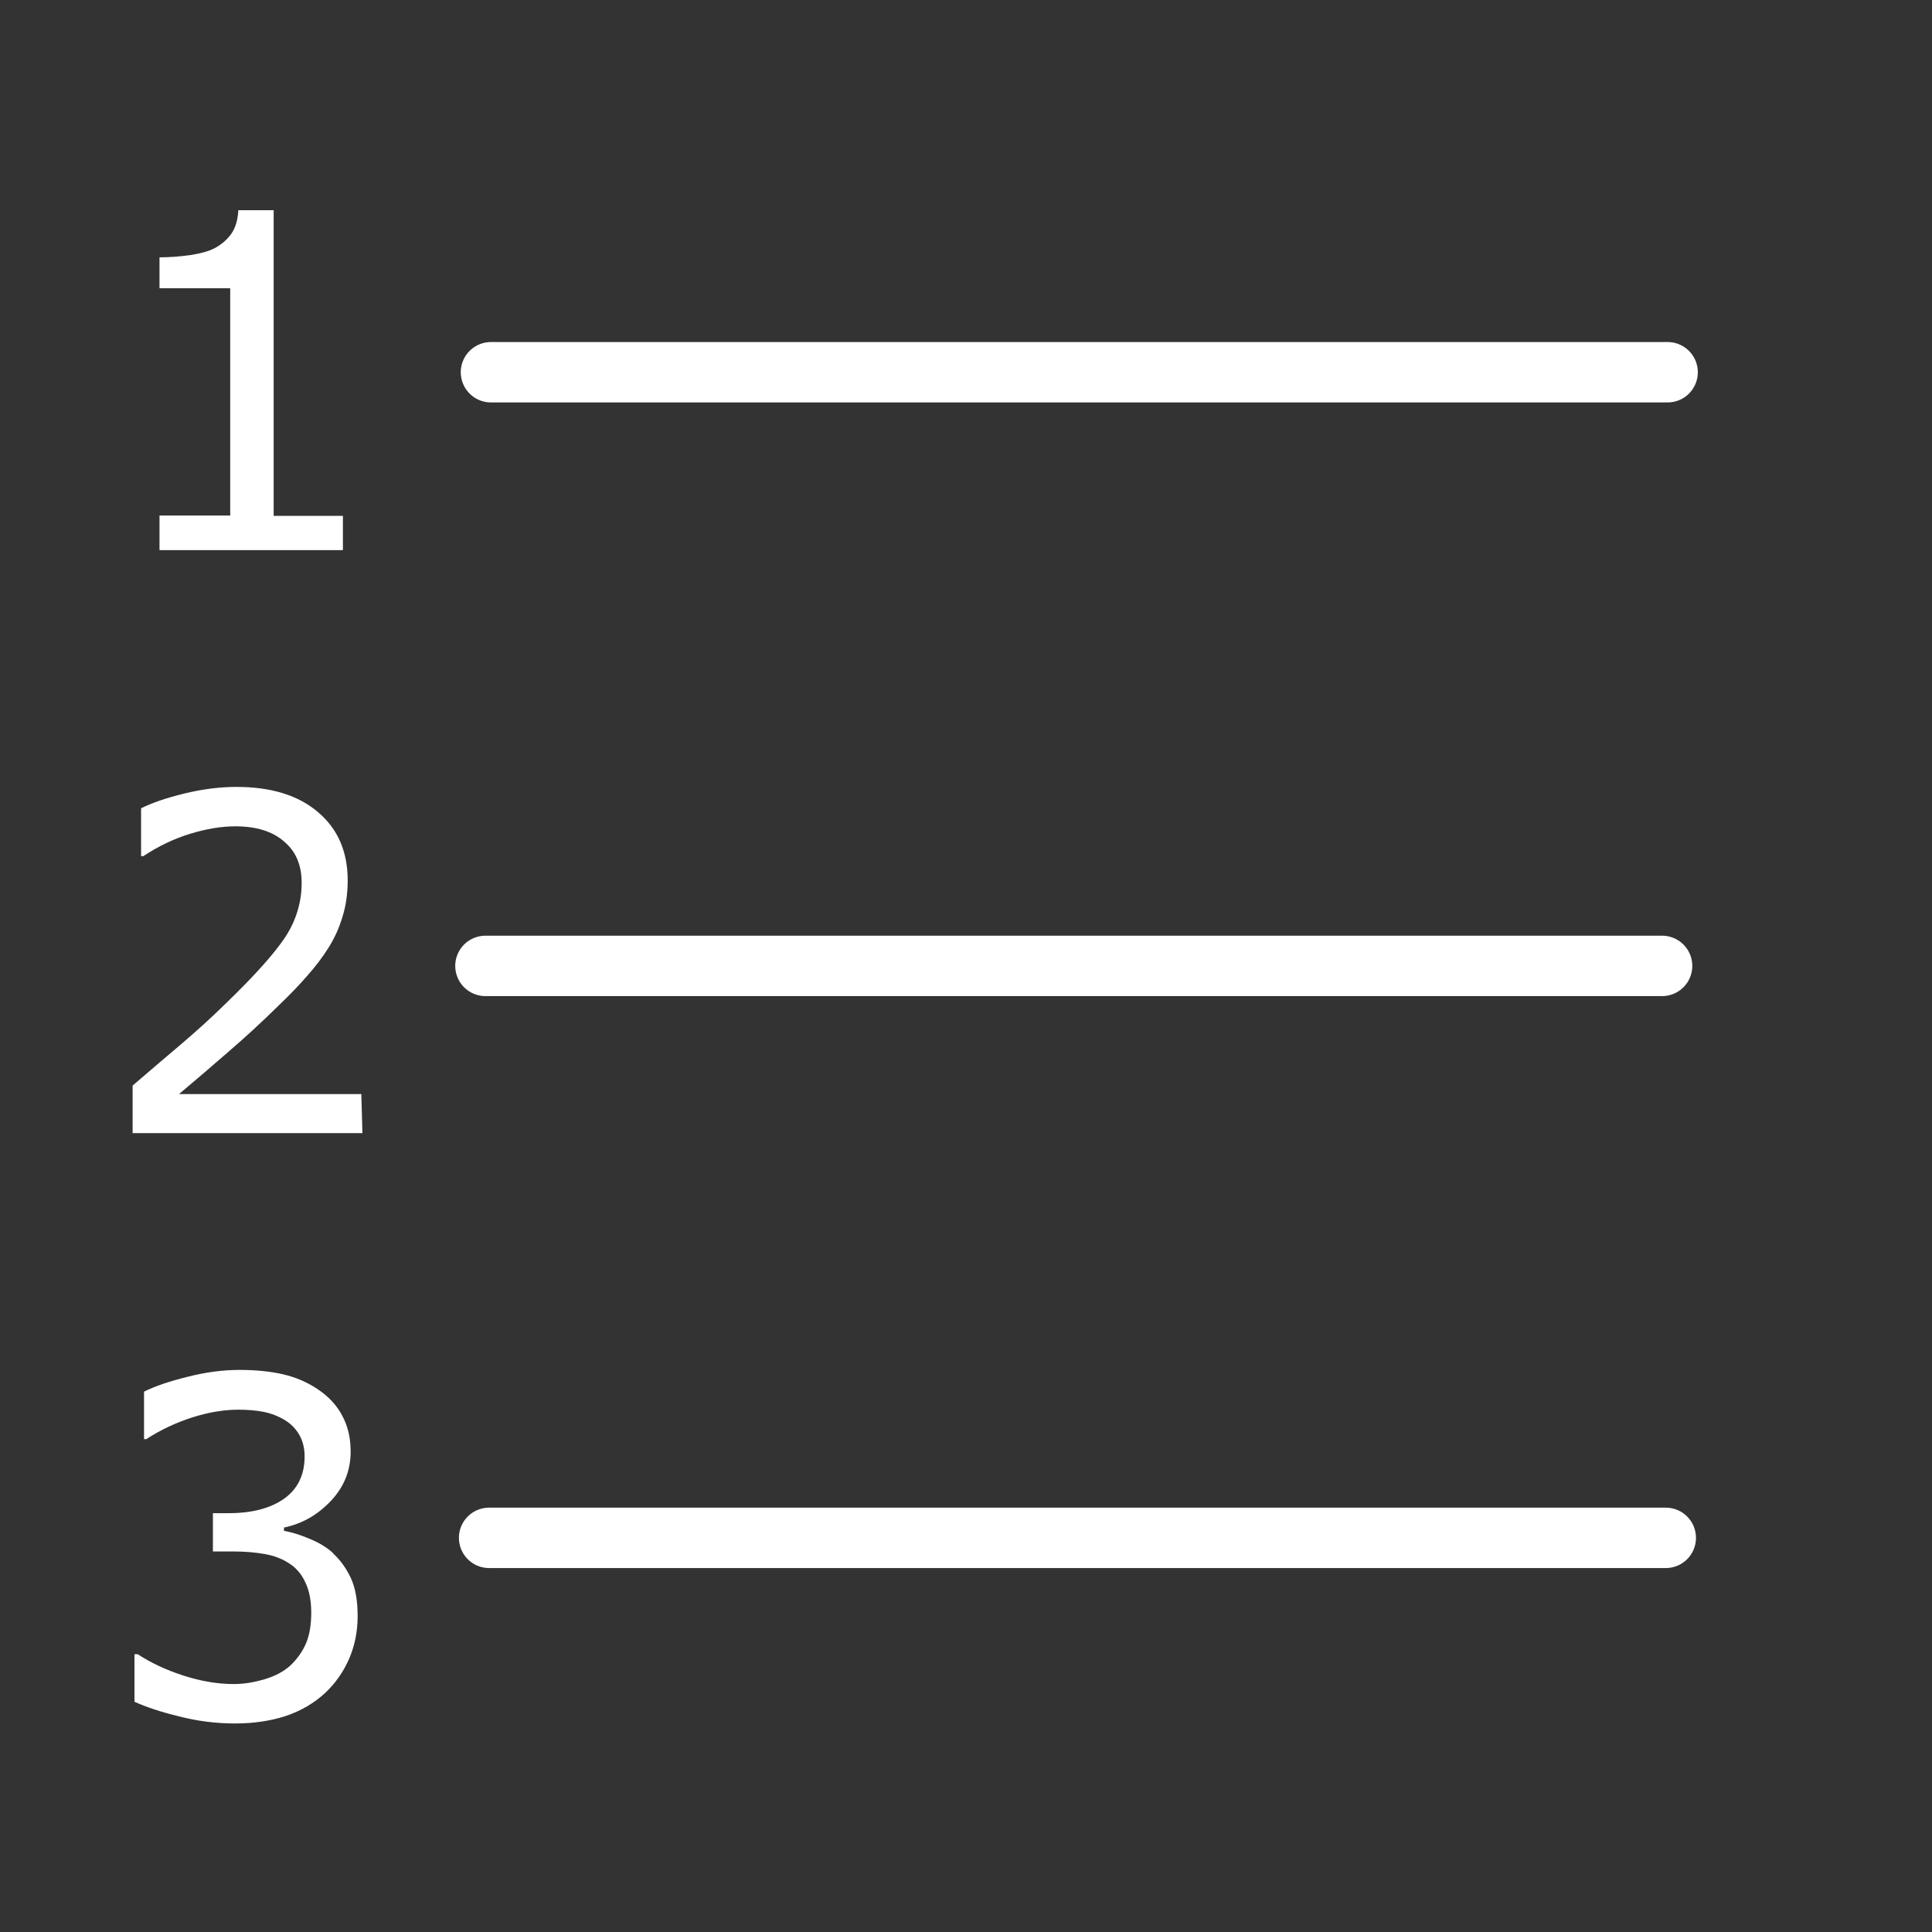 <?xml version="1.0" encoding="UTF-8" standalone="no"?>
<!-- Created with Inkscape (http://www.inkscape.org/) -->

<svg
   width="32"
   height="32"
   viewBox="0 0 8.467 8.467"
   version="1.1"
   id="svg5"
   inkscape:version="1.1 (c68e22c387, 2021-05-23)"
   sodipodi:docname="orderedList.svg"
   xmlns:inkscape="http://www.inkscape.org/namespaces/inkscape"
   xmlns:sodipodi="http://sodipodi.sourceforge.net/DTD/sodipodi-0.dtd"
   xmlns="http://www.w3.org/2000/svg"
   xmlns:svg="http://www.w3.org/2000/svg">
  <rect x="0" y="0" width="8.467" height="8.467" fill="#333333" stroke="none"/>
  <sodipodi:namedview
     id="namedview7"
     pagecolor="#505050"
     bordercolor="#ffffff"
     borderopacity="1"
     inkscape:pageshadow="0"
     inkscape:pageopacity="0"
     inkscape:pagecheckerboard="1"
     inkscape:document-units="mm"
     showgrid="false"
     units="px"
     inkscape:zoom="16.368054"
     inkscape:cx="15.731864"
     inkscape:cy="19.886298"
     inkscape:window-width="1920"
     inkscape:window-height="1001"
     inkscape:window-x="-9"
     inkscape:window-y="-9"
     inkscape:window-maximized="1"
     inkscape:current-layer="g3361"
     inkscape:snap-global="true" />
  <defs
     id="defs2" />
  <g
     inkscape:label="Layer 1"
     inkscape:groupmode="layer"
     id="layer1">
    <g
       id="g3361"
       transform="matrix(1.614,0,0,1.614,17.759,-7.236)"
       style="stroke-width:0.62">
      <g
         aria-label="1 2 3"
         id="text1082"
         style="font-size:1.266px;line-height:1.25;letter-spacing:0px;word-spacing:0px;stroke-width:0.102;fill:#ffffff">
        <path
           d="m -10.072,5.977 h -0.498 v -0.094 h 0.192 V 5.266 h -0.192 v -0.084 q 0.039,0 0.083,-0.006 0.045,-0.007 0.067,-0.019 0.028,-0.015 0.045,-0.039 0.017,-0.024 0.019,-0.064 h 0.096 v 0.83 h 0.188 z"
           id="path1420"
           style="fill:#ffffff" />
        <path
           d="M -10.019,7.56 H -10.643 V 7.431 q 0.065,-0.056 0.13,-0.111 0.066,-0.056 0.122,-0.111 0.119,-0.115 0.163,-0.182 0.044,-0.068 0.044,-0.147 0,-0.072 -0.048,-0.112 -0.047,-0.041 -0.132,-0.041 -0.056,0 -0.122,0.02 -0.066,0.02 -0.128,0.061 h -0.006 V 6.678 q 0.044,-0.022 0.117,-0.04 0.074,-0.018 0.142,-0.018 0.142,0 0.222,0.069 0.08,0.068 0.08,0.185 0,0.053 -0.014,0.098 -0.013,0.045 -0.039,0.086 -0.024,0.038 -0.057,0.075 -0.032,0.037 -0.079,0.082 -0.066,0.065 -0.137,0.126 -0.07,0.061 -0.132,0.113 h 0.495 z"
           id="path1422"
           style="fill:#ffffff" />
        <path
           d="m -10.1,8.7 q 0.03,0.027 0.049,0.067 0.019,0.04 0.019,0.104 0,0.063 -0.023,0.116 -0.023,0.053 -0.064,0.092 -0.046,0.043 -0.109,0.064 -0.062,0.02 -0.137,0.02 -0.077,0 -0.151,-0.019 -0.074,-0.018 -0.122,-0.04 V 8.975 h 0.009 q 0.053,0.035 0.124,0.058 0.071,0.023 0.137,0.023 0.039,0 0.083,-0.013 0.044,-0.013 0.071,-0.038 0.028,-0.027 0.042,-0.06 0.014,-0.033 0.014,-0.083 0,-0.049 -0.016,-0.082 -0.015,-0.033 -0.043,-0.051 -0.028,-0.019 -0.067,-0.026 -0.04,-0.007 -0.085,-0.007 h -0.056 V 8.592 h 0.043 q 0.094,0 0.15,-0.039 0.056,-0.04 0.056,-0.115 0,-0.033 -0.014,-0.058 -0.014,-0.025 -0.04,-0.041 -0.027,-0.016 -0.057,-0.022 -0.03,-0.006 -0.069,-0.006 -0.059,0 -0.125,0.021 -0.066,0.021 -0.125,0.059 h -0.006 V 8.262 q 0.044,-0.022 0.117,-0.04 0.074,-0.019 0.142,-0.019 0.067,0 0.119,0.012 0.051,0.012 0.093,0.04 0.045,0.03 0.067,0.072 0.023,0.042 0.023,0.098 0,0.077 -0.054,0.134 -0.054,0.057 -0.127,0.072 v 0.009 q 0.03,0.005 0.068,0.021 0.038,0.015 0.065,0.039 z"
           id="path1424"
           style="fill:#ffffff" />
      </g>
      <path
         style="fill:#ffffff;stroke:#ffffff;stroke-width:0.164px;stroke-linecap:round;stroke-linejoin:round;stroke-opacity:1"
         d="m -9.67,5.494 h 3.195"
         id="path1267" />
      <path
         style="fill:none;stroke:#ffffff;stroke-width:0.164px;stroke-linecap:round;stroke-linejoin:round;stroke-opacity:1"
         d="m -9.685,7.106 h 3.195"
         id="path1267-2" />
      <path
         style="fill:none;stroke:#ffffff;stroke-width:0.164px;stroke-linecap:round;stroke-linejoin:round;stroke-opacity:1"
         d="m -9.675,8.659 h 3.195"
         id="path1267-3" />
    </g>
  </g>
</svg>
